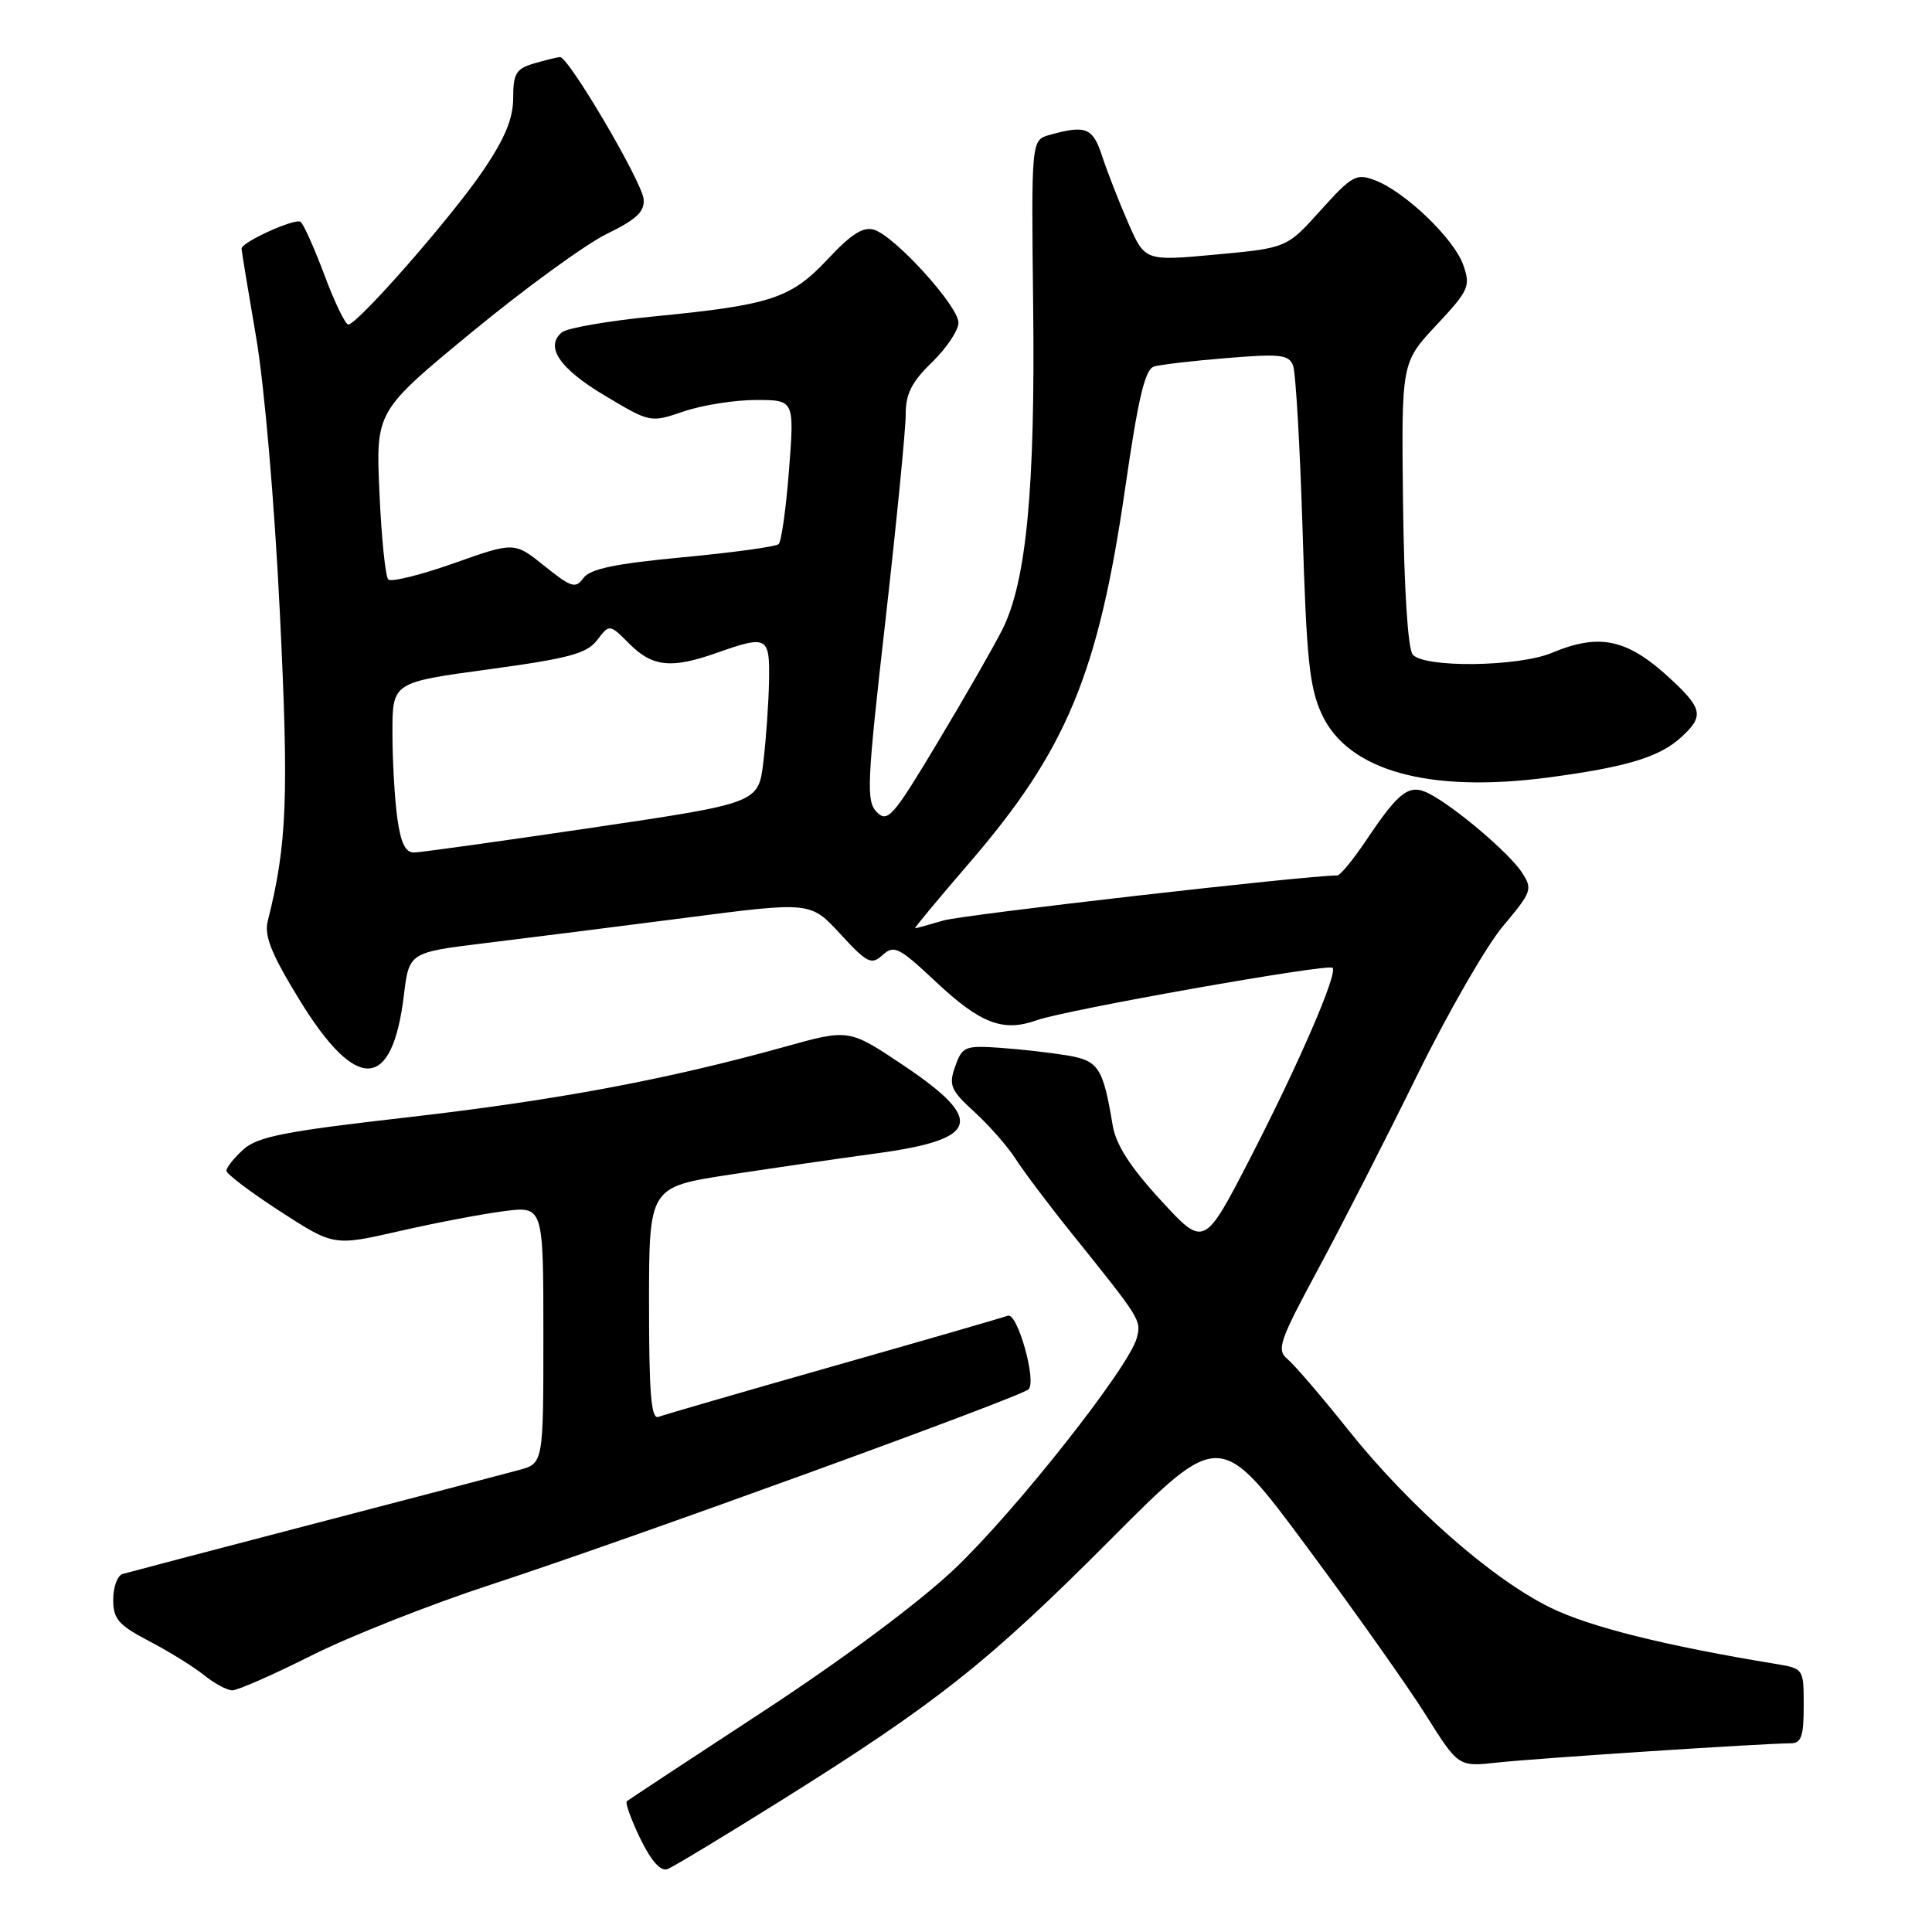 <?xml version="1.0" encoding="UTF-8" standalone="no"?>
<!DOCTYPE svg PUBLIC "-//W3C//DTD SVG 1.1//EN" "http://www.w3.org/Graphics/SVG/1.1/DTD/svg11.dtd" >
<svg xmlns="http://www.w3.org/2000/svg" xmlns:xlink="http://www.w3.org/1999/xlink" version="1.1" viewBox="0 0 256 256">
 <g >
 <path fill="currentColor"
d=" M 103.67 238.47 C 124.10 225.68 130.96 220.25 147.08 204.07 C 161.65 189.44 161.65 189.44 173.17 204.97 C 179.51 213.51 186.62 223.56 188.97 227.31 C 193.25 234.11 193.25 234.11 198.38 233.55 C 203.42 232.99 233.78 231.00 237.23 231.00 C 238.68 231.00 239.00 230.12 239.00 226.05 C 239.00 221.10 239.00 221.09 235.25 220.47 C 220.70 218.08 210.66 215.58 205.48 213.04 C 197.70 209.24 186.75 199.62 178.66 189.48 C 175.14 185.07 171.52 180.85 170.61 180.10 C 169.12 178.85 169.48 177.77 174.69 168.11 C 177.83 162.28 183.72 150.75 187.77 142.50 C 191.82 134.25 196.94 125.35 199.16 122.71 C 202.99 118.15 203.11 117.82 201.64 115.57 C 199.96 113.02 192.81 106.94 189.39 105.17 C 186.76 103.81 185.43 104.78 181.09 111.25 C 179.34 113.86 177.59 116.00 177.20 116.00 C 173.03 116.01 127.63 121.20 125.01 121.97 C 123.09 122.54 121.39 123.00 121.25 123.00 C 121.10 123.00 124.35 119.09 128.47 114.31 C 141.32 99.39 145.53 89.26 149.08 64.76 C 150.83 52.66 151.72 48.91 152.93 48.56 C 153.79 48.31 158.14 47.80 162.60 47.44 C 169.64 46.86 170.78 46.99 171.34 48.44 C 171.69 49.37 172.26 59.21 172.60 70.31 C 173.12 87.39 173.51 91.14 175.17 94.69 C 178.64 102.14 189.34 105.11 205.16 103.02 C 215.53 101.64 219.87 100.33 222.75 97.70 C 225.74 94.98 225.60 93.96 221.75 90.32 C 215.79 84.68 212.11 83.80 205.65 86.50 C 201.19 88.37 188.68 88.52 187.19 86.73 C 186.55 85.96 186.05 78.05 185.91 66.75 C 185.69 48.04 185.69 48.04 190.32 43.09 C 194.64 38.47 194.88 37.94 193.89 35.11 C 192.68 31.64 186.18 25.40 182.20 23.89 C 179.72 22.94 179.15 23.25 175.00 27.86 C 170.50 32.86 170.50 32.86 161.11 33.73 C 151.71 34.60 151.71 34.60 149.50 29.55 C 148.28 26.77 146.74 22.81 146.06 20.75 C 144.81 16.90 143.91 16.53 139.07 17.88 C 136.65 18.56 136.65 18.56 136.90 40.58 C 137.18 64.73 136.00 77.10 132.81 83.43 C 131.68 85.67 127.84 92.38 124.26 98.34 C 118.35 108.21 117.62 109.05 116.19 107.62 C 114.76 106.18 114.86 103.89 117.32 82.27 C 118.80 69.20 120.01 56.90 120.01 54.95 C 120.00 52.19 120.79 50.63 123.50 48.00 C 125.42 46.13 127.00 43.78 127.00 42.76 C 127.00 40.57 118.63 31.34 115.84 30.45 C 114.40 29.99 112.82 30.98 109.70 34.32 C 104.80 39.55 102.20 40.41 86.61 41.93 C 80.61 42.52 75.15 43.46 74.46 44.03 C 72.16 45.94 74.14 48.85 80.19 52.45 C 86.17 56.02 86.18 56.02 90.62 54.51 C 93.07 53.68 97.36 53.00 100.16 53.00 C 105.26 53.00 105.26 53.00 104.55 62.25 C 104.16 67.34 103.54 71.77 103.17 72.10 C 102.80 72.44 97.10 73.22 90.50 73.84 C 81.55 74.68 78.20 75.38 77.32 76.58 C 76.26 78.03 75.71 77.86 72.15 75.00 C 68.16 71.79 68.16 71.79 60.15 74.63 C 55.74 76.19 51.83 77.16 51.45 76.78 C 51.07 76.41 50.54 71.24 50.28 65.30 C 49.79 54.50 49.79 54.50 62.53 44.00 C 69.54 38.22 77.58 32.38 80.39 31.00 C 84.36 29.06 85.45 28.03 85.28 26.37 C 85.04 24.01 75.30 7.47 74.20 7.56 C 73.81 7.59 72.26 7.97 70.75 8.41 C 68.38 9.11 68.00 9.74 68.00 12.97 C 68.00 15.70 66.91 18.33 64.02 22.60 C 59.81 28.80 47.37 43.00 46.15 43.00 C 45.76 43.00 44.32 40.03 42.97 36.40 C 41.61 32.78 40.19 29.62 39.82 29.39 C 39.03 28.90 32.00 32.09 32.01 32.94 C 32.01 33.25 32.88 38.51 33.93 44.64 C 35.03 51.05 36.37 66.55 37.08 81.14 C 38.28 105.66 38.04 111.88 35.48 122.04 C 34.99 124.01 35.95 126.40 39.67 132.47 C 47.24 144.82 51.98 144.61 53.52 131.85 C 54.21 126.20 54.21 126.20 64.35 124.96 C 69.93 124.28 81.90 122.77 90.95 121.60 C 107.40 119.47 107.40 119.47 111.35 123.76 C 114.92 127.63 115.45 127.90 116.96 126.54 C 118.46 125.18 119.12 125.51 123.94 130.03 C 129.92 135.65 132.90 136.79 137.40 135.18 C 141.23 133.81 175.98 127.65 176.57 128.24 C 177.29 128.96 172.13 140.89 165.69 153.40 C 159.56 165.30 159.56 165.30 153.81 159.04 C 149.77 154.65 147.87 151.69 147.44 149.14 C 146.16 141.45 145.58 140.55 141.42 139.85 C 139.26 139.49 135.26 139.03 132.53 138.84 C 127.85 138.52 127.50 138.67 126.57 141.30 C 125.68 143.81 125.95 144.44 129.15 147.37 C 131.11 149.17 133.56 151.96 134.58 153.57 C 135.61 155.18 138.93 159.60 141.97 163.38 C 151.20 174.87 151.24 174.92 150.63 177.28 C 149.65 181.10 134.62 200.16 126.49 207.88 C 121.79 212.34 111.74 219.82 101.11 226.78 C 91.42 233.12 83.30 238.47 83.06 238.67 C 82.82 238.88 83.62 241.10 84.84 243.62 C 86.30 246.62 87.54 248.01 88.46 247.66 C 89.22 247.36 96.07 243.23 103.67 238.47 Z  M 41.26 219.37 C 46.33 216.82 57.01 212.60 64.99 209.99 C 83.10 204.07 135.22 185.13 136.29 184.09 C 137.39 183.02 134.81 173.86 133.54 174.34 C 132.97 174.56 122.60 177.56 110.50 181.00 C 98.40 184.44 87.94 187.48 87.25 187.74 C 86.28 188.11 86.00 184.71 86.00 172.75 C 86.00 157.28 86.00 157.28 96.75 155.64 C 102.66 154.74 111.33 153.48 116.00 152.85 C 129.80 150.98 130.60 148.48 119.75 141.19 C 112.50 136.33 112.50 136.33 104.00 138.70 C 88.38 143.05 73.66 145.80 54.00 148.05 C 37.74 149.90 34.13 150.61 32.25 152.31 C 31.01 153.43 30.00 154.70 30.00 155.13 C 30.00 155.55 33.20 157.97 37.12 160.51 C 44.23 165.11 44.23 165.11 52.87 163.14 C 57.62 162.05 63.86 160.86 66.75 160.49 C 72.00 159.81 72.00 159.81 72.00 176.86 C 72.00 193.91 72.00 193.91 68.75 194.79 C 66.96 195.28 54.70 198.49 41.50 201.93 C 28.30 205.37 16.94 208.36 16.25 208.56 C 15.56 208.77 15.00 210.29 15.00 211.95 C 15.00 214.53 15.68 215.32 19.75 217.45 C 22.36 218.81 25.62 220.83 27.00 221.94 C 28.38 223.05 30.07 223.97 30.77 223.98 C 31.47 223.99 36.19 221.92 41.26 219.37 Z  M 52.64 108.36 C 52.29 105.81 52.00 100.73 52.00 97.07 C 52.00 90.42 52.00 90.42 64.75 88.69 C 75.42 87.24 77.77 86.60 79.13 84.81 C 80.76 82.67 80.76 82.67 83.42 85.33 C 86.47 88.38 88.97 88.63 95.00 86.50 C 101.68 84.14 102.01 84.32 101.90 90.25 C 101.85 93.14 101.51 97.95 101.15 100.95 C 100.50 106.41 100.50 106.41 78.50 109.67 C 66.40 111.46 55.77 112.94 54.89 112.96 C 53.72 112.99 53.10 111.73 52.64 108.36 Z "/>
</g>
</svg>